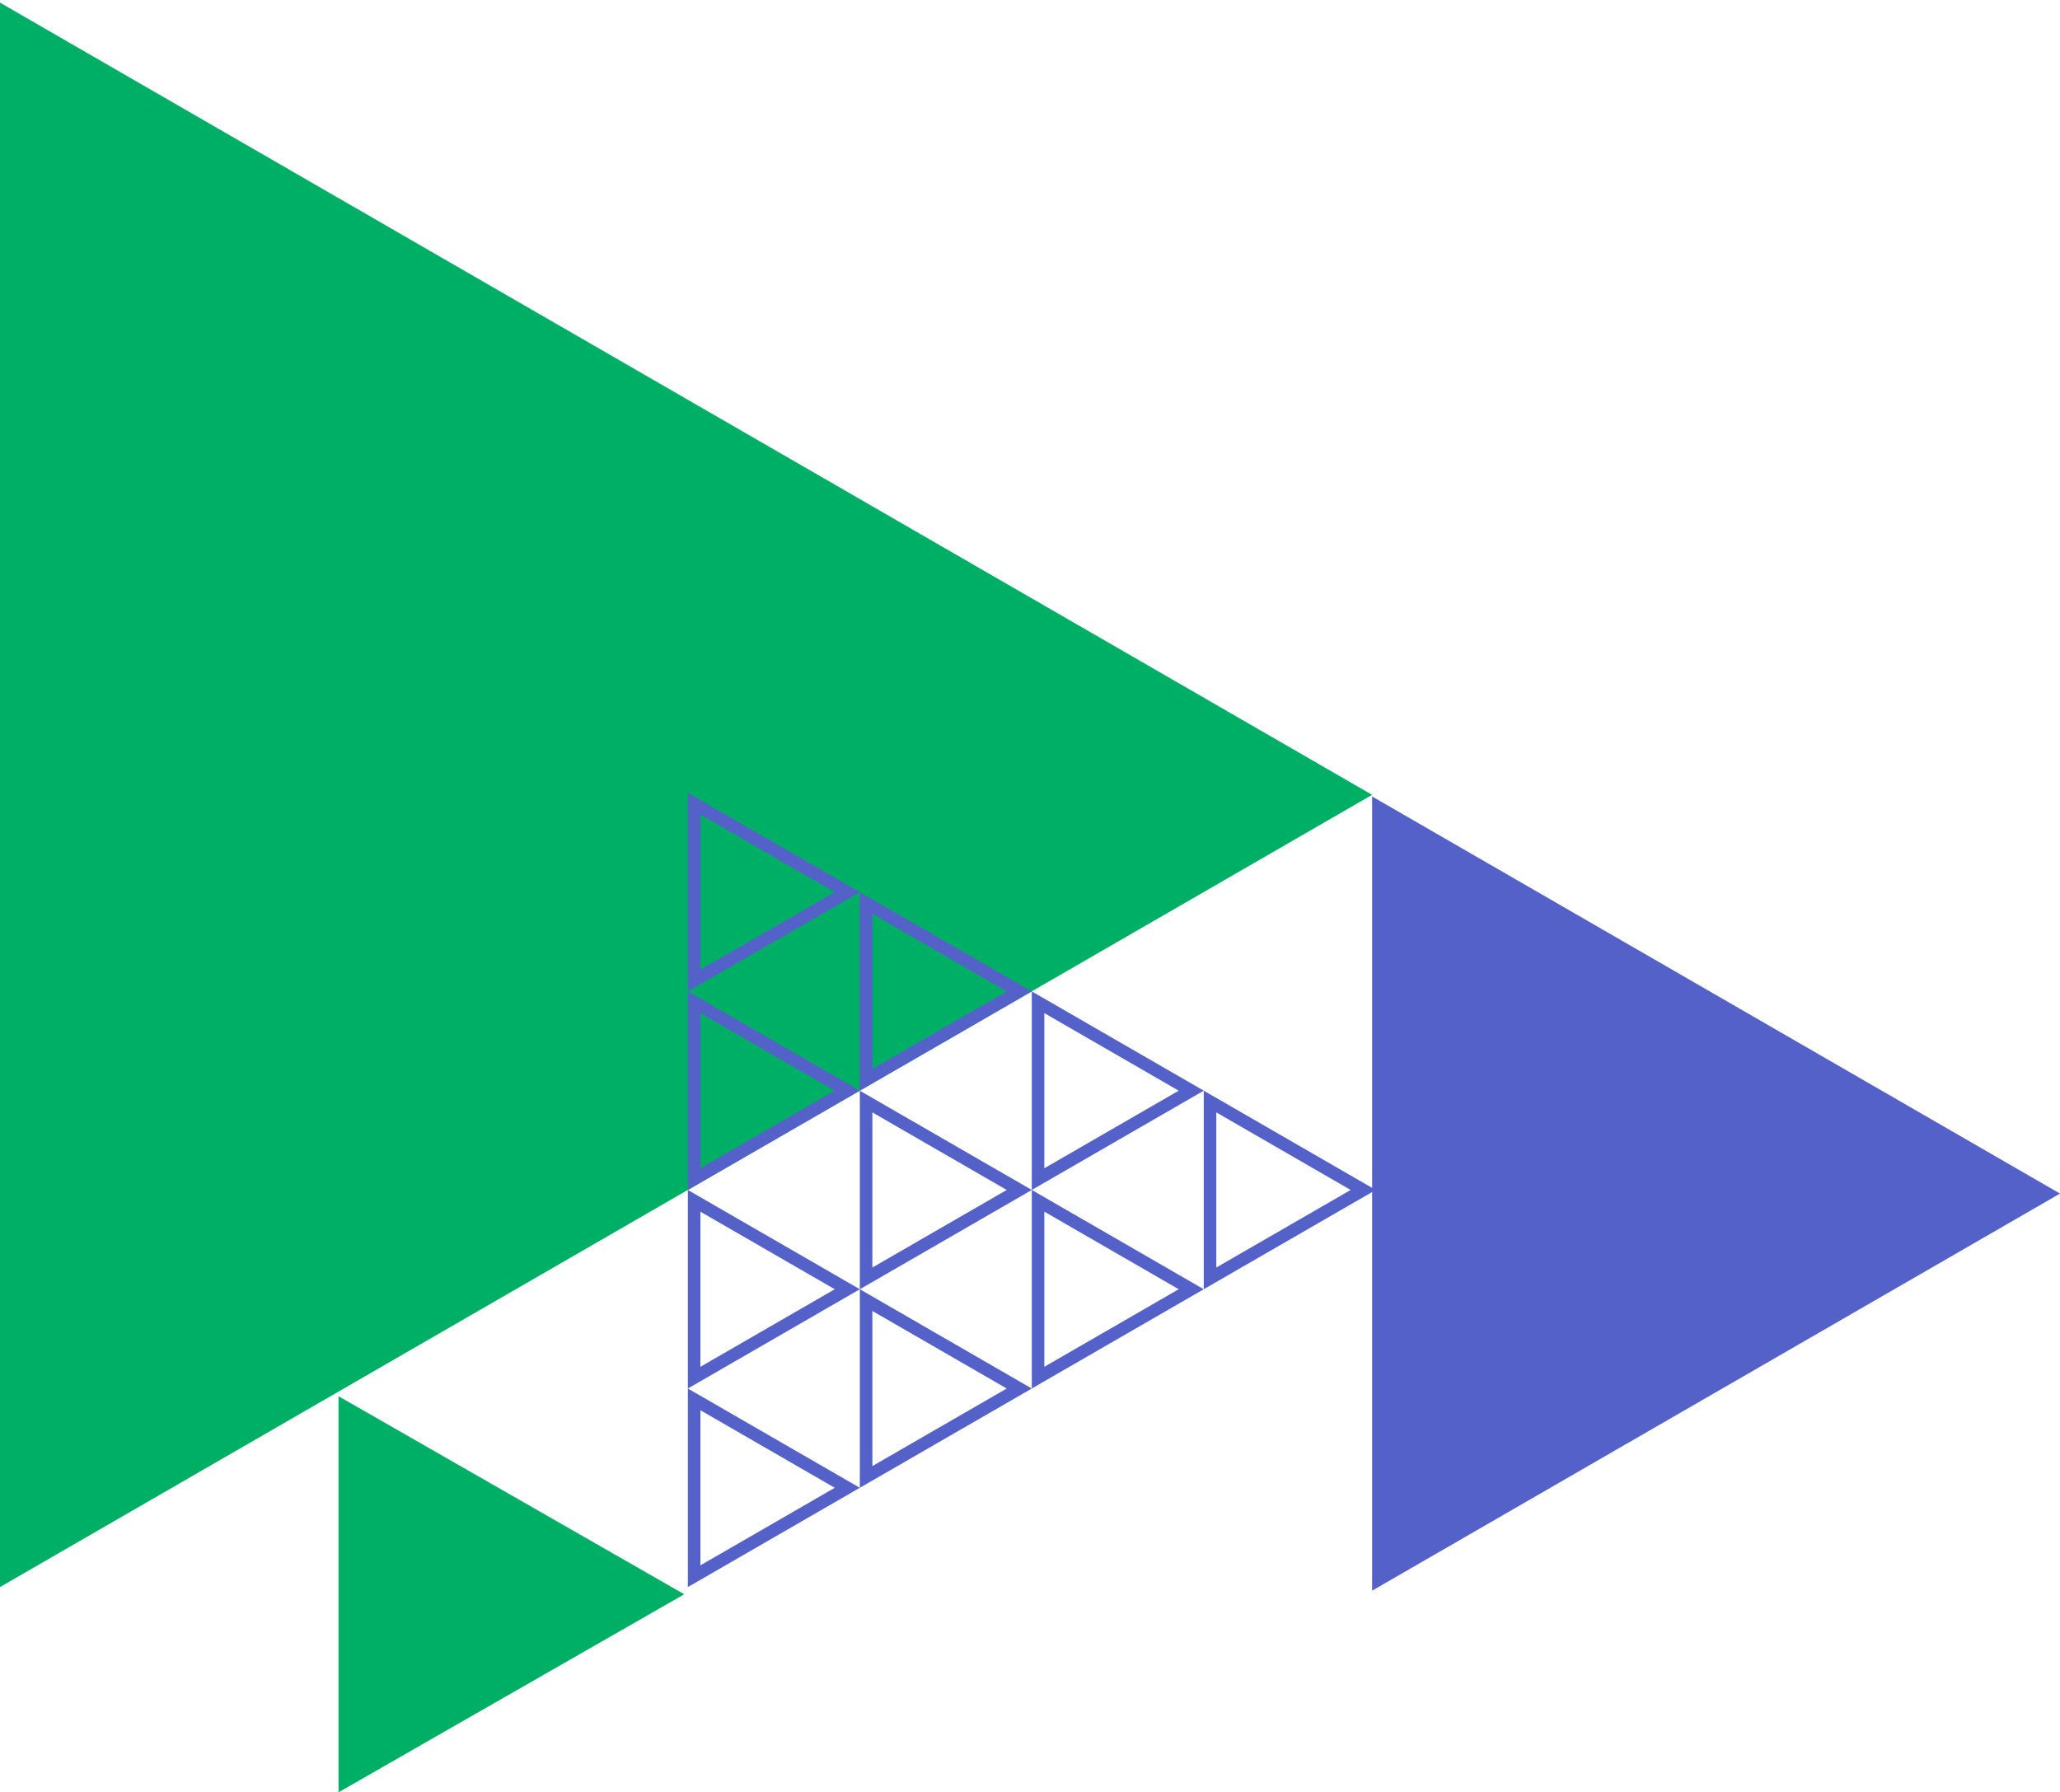 <svg xmlns="http://www.w3.org/2000/svg" width="439" height="382" viewBox="0 0 439 382"><g fill="none" fill-rule="evenodd"><path fill="#00AF66" d="M0 338.253l292.41-168.846L0 .561zM72.143 382l73.679-42.212-73.679-42.211z"/><path fill="#5461C8" d="M292.41 339.021L439 254.388l-146.59-84.633z"/><g fill="#5461C8"><path d="M185.908 227.835l28.633-16.532-28.633-16.531v33.063zm-2.672-37.69l36.648 21.158-36.648 21.16v-42.318zM149.26 206.676l28.634-16.53-28.633-16.533v33.063zm-2.67-37.69l36.646 21.16-36.647 21.157v-42.317z"/><path d="M185.908 270.152l28.633-16.533-28.633-16.531v33.064zm-2.672 4.625v-42.315l36.648 21.157-36.648 21.158zM149.26 248.993l28.634-16.53-28.633-16.533v33.063zm-2.67 4.626v-42.316l36.646 21.16-36.647 21.156zM149.26 291.31l28.634-16.533-28.633-16.53v33.063zm-2.67-37.69l36.646 21.157-36.647 21.16V253.62z"/><path d="M149.26 333.627l28.634-16.532-28.633-16.531v33.063zm-2.67 4.626v-42.317l36.646 21.159-36.647 21.158zM259.202 270.148l28.634-16.532-28.634-16.531v33.063zm-2.671 4.627v-42.317l36.647 21.158-36.647 21.159zM222.555 248.99l28.633-16.532-28.633-16.532v33.063zm-2.671-37.69l36.647 21.158-36.647 21.158V211.3zM185.908 312.468l28.633-16.532-28.633-16.531v33.063zm-2.672 4.627v-42.318l36.648 21.16-36.648 21.158z"/><path d="M222.555 291.306l28.633-16.531-28.633-16.532v33.063zm-2.671-37.687v-.003l36.647 21.159-36.647 21.158v-42.314z"/></g></g></svg>